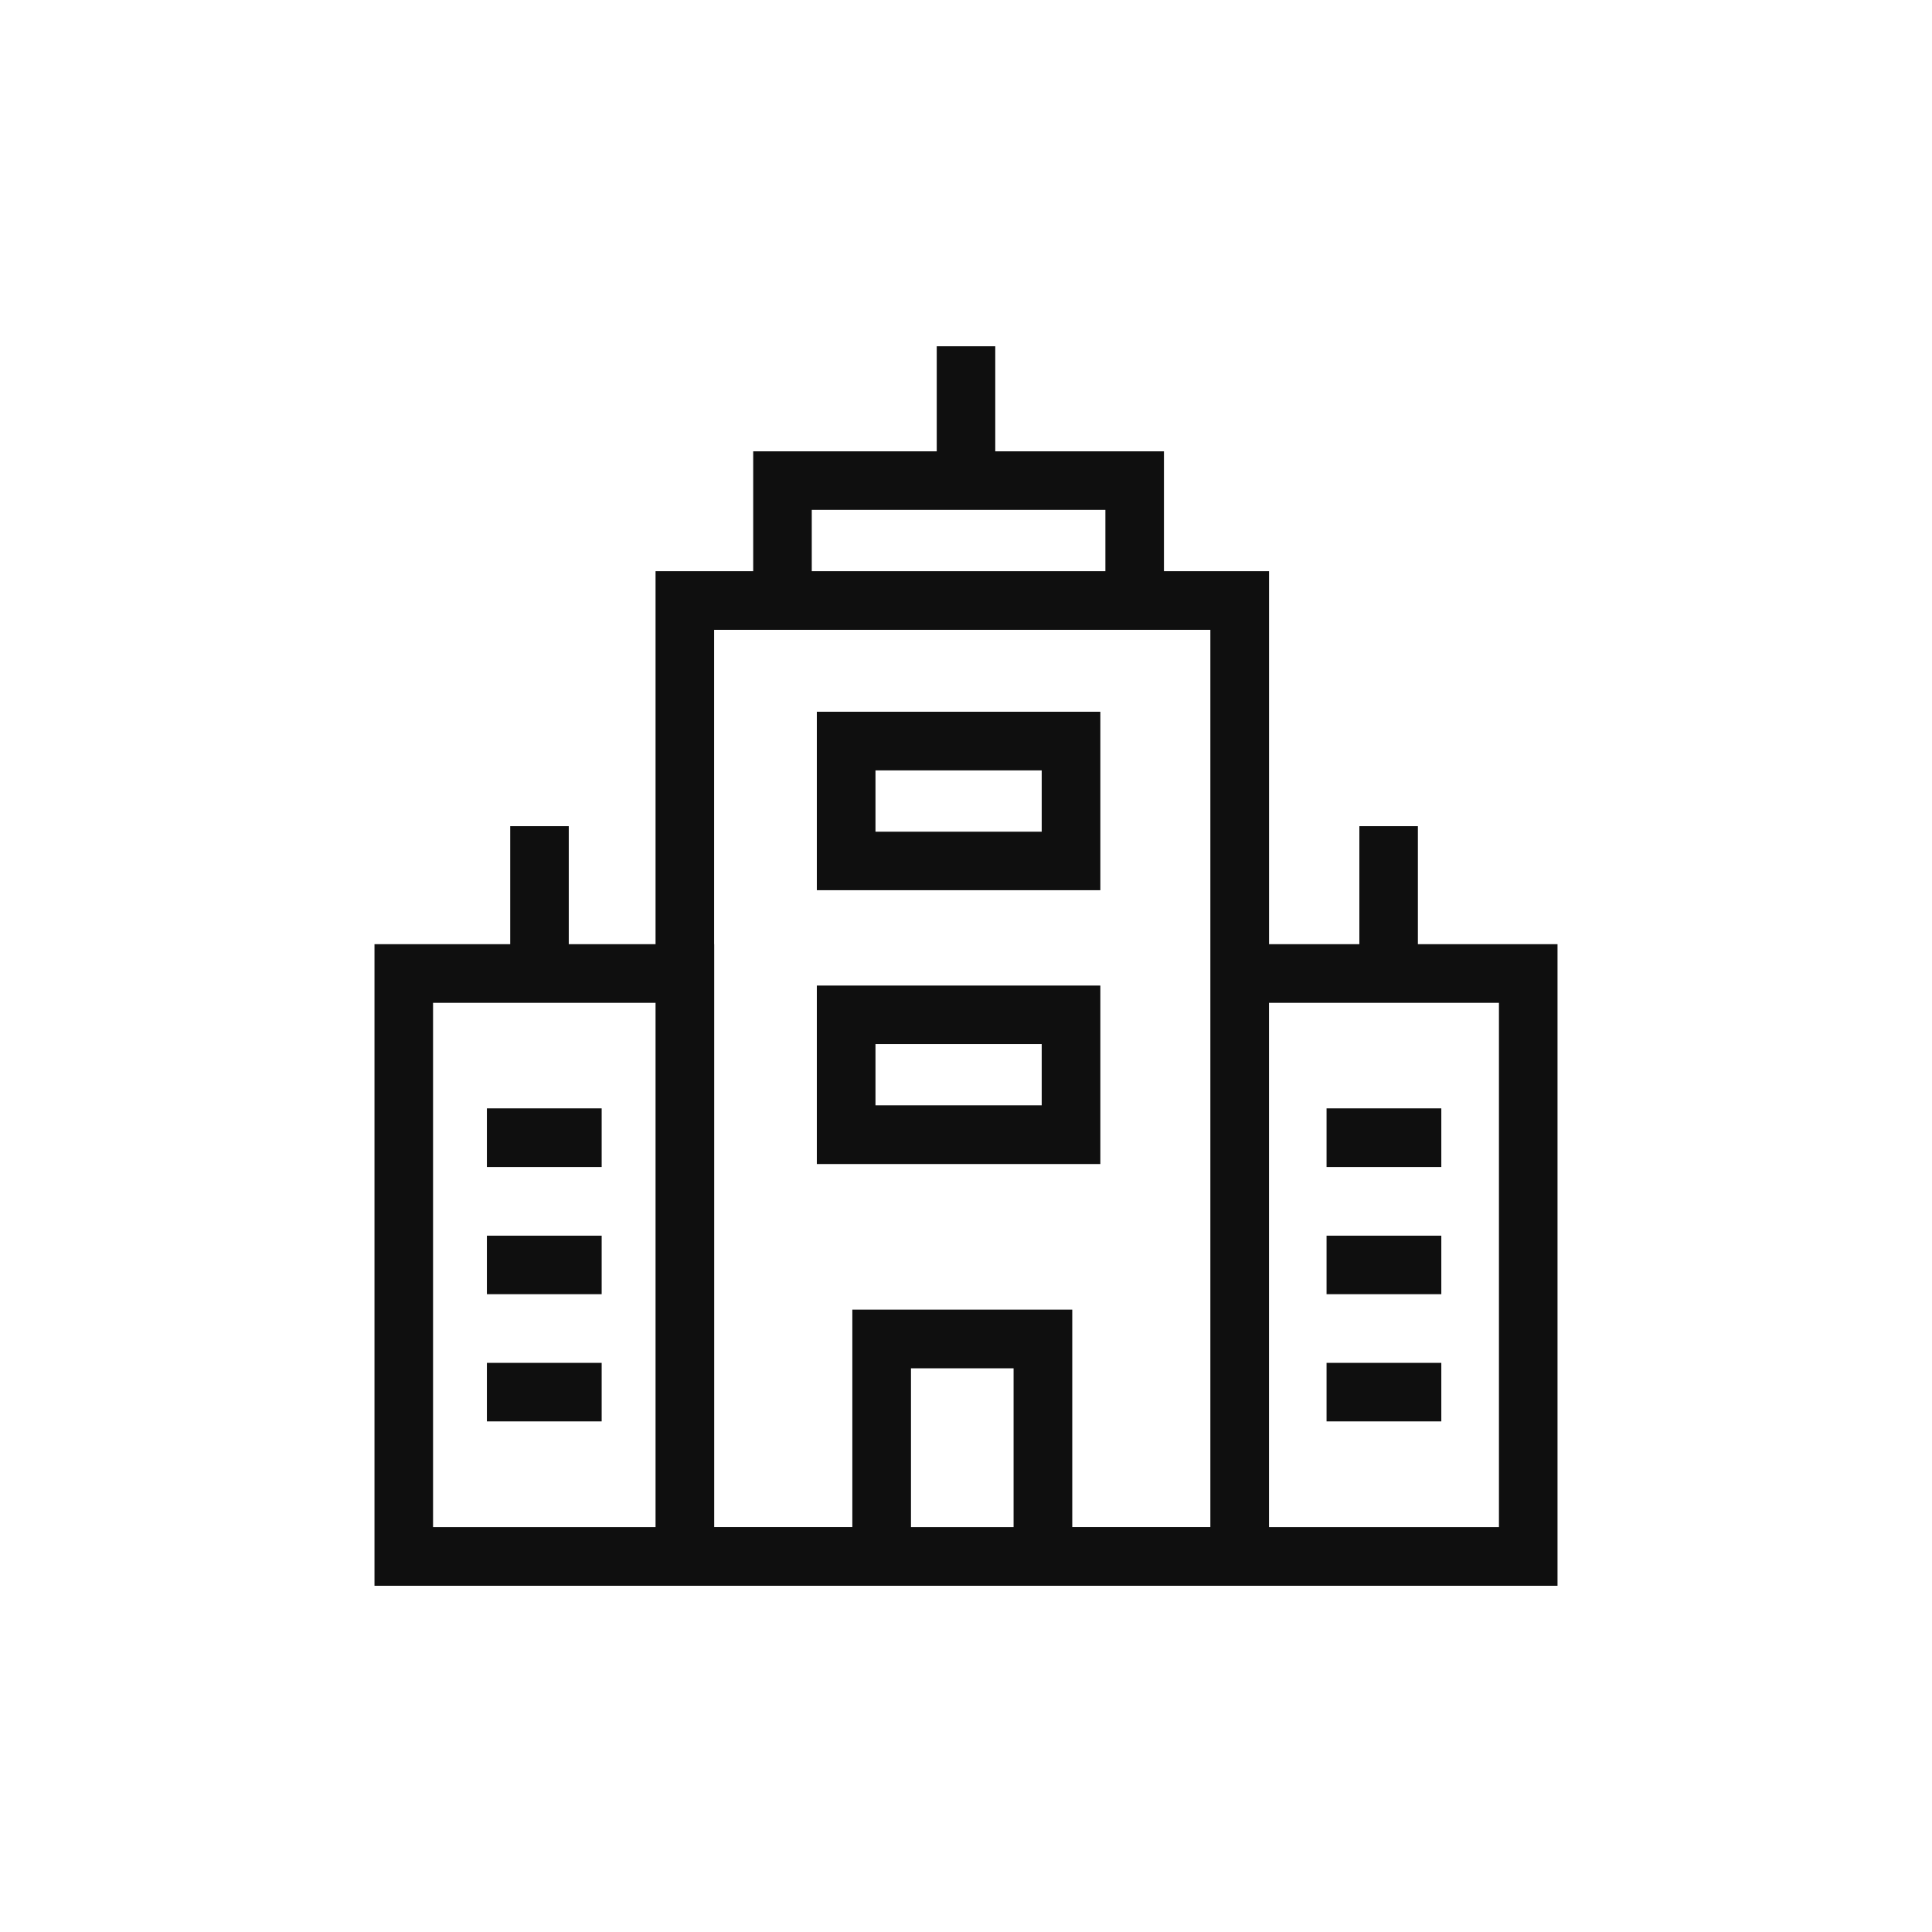 <svg width="48" height="48" viewBox="0 0 48 48" fill="none" xmlns="http://www.w3.org/2000/svg">
<path d="M23.273 8.603V11.213H18.713V14.191H16.287V23.458H14.131V20.526H12.676V23.458H9.304V39.398H38.696V23.458H35.227V20.526H33.773V23.458H31.529V14.191H28.918V11.213H24.727V8.603H23.273ZM20.168 12.668H27.463V14.191H20.168V12.668ZM17.742 15.648H30.071V37.94H26.64V32.537H21.176V37.94H17.744V23.457H17.742L17.742 15.648ZM10.759 24.915H16.287V37.941H10.759V24.915ZM31.528 24.915H37.241V37.941H31.528V24.915ZM22.633 33.995H25.182V37.941H22.633V33.995Z" fill="#0F0F0F"/>
<path d="M20.294 17.683V22.117H27.338V17.683H20.294ZM21.751 19.14H25.881V20.663H21.751V19.14Z" fill="#0F0F0F"/>
<path d="M20.294 24.486V28.92H27.338V24.486H20.294ZM21.751 25.94H25.881V27.462H21.751V25.94Z" fill="#0F0F0F"/>
<path d="M12.097 30.7V32.154H14.948V30.7H12.097Z" fill="#0F0F0F"/>
<path d="M12.097 27.537V28.994H14.948V27.537H12.097Z" fill="#0F0F0F"/>
<path d="M12.097 33.86V35.314H14.948V33.86H12.097Z" fill="#0F0F0F"/>
<path d="M32.958 30.7V32.154H35.809V30.7H32.958Z" fill="#0F0F0F"/>
<path d="M32.958 27.537V28.994H35.809V27.537H32.958Z" fill="#0F0F0F"/>
<path d="M32.958 33.86V35.314H35.809V33.86H32.958Z" fill="#0F0F0F"/>
</svg>
